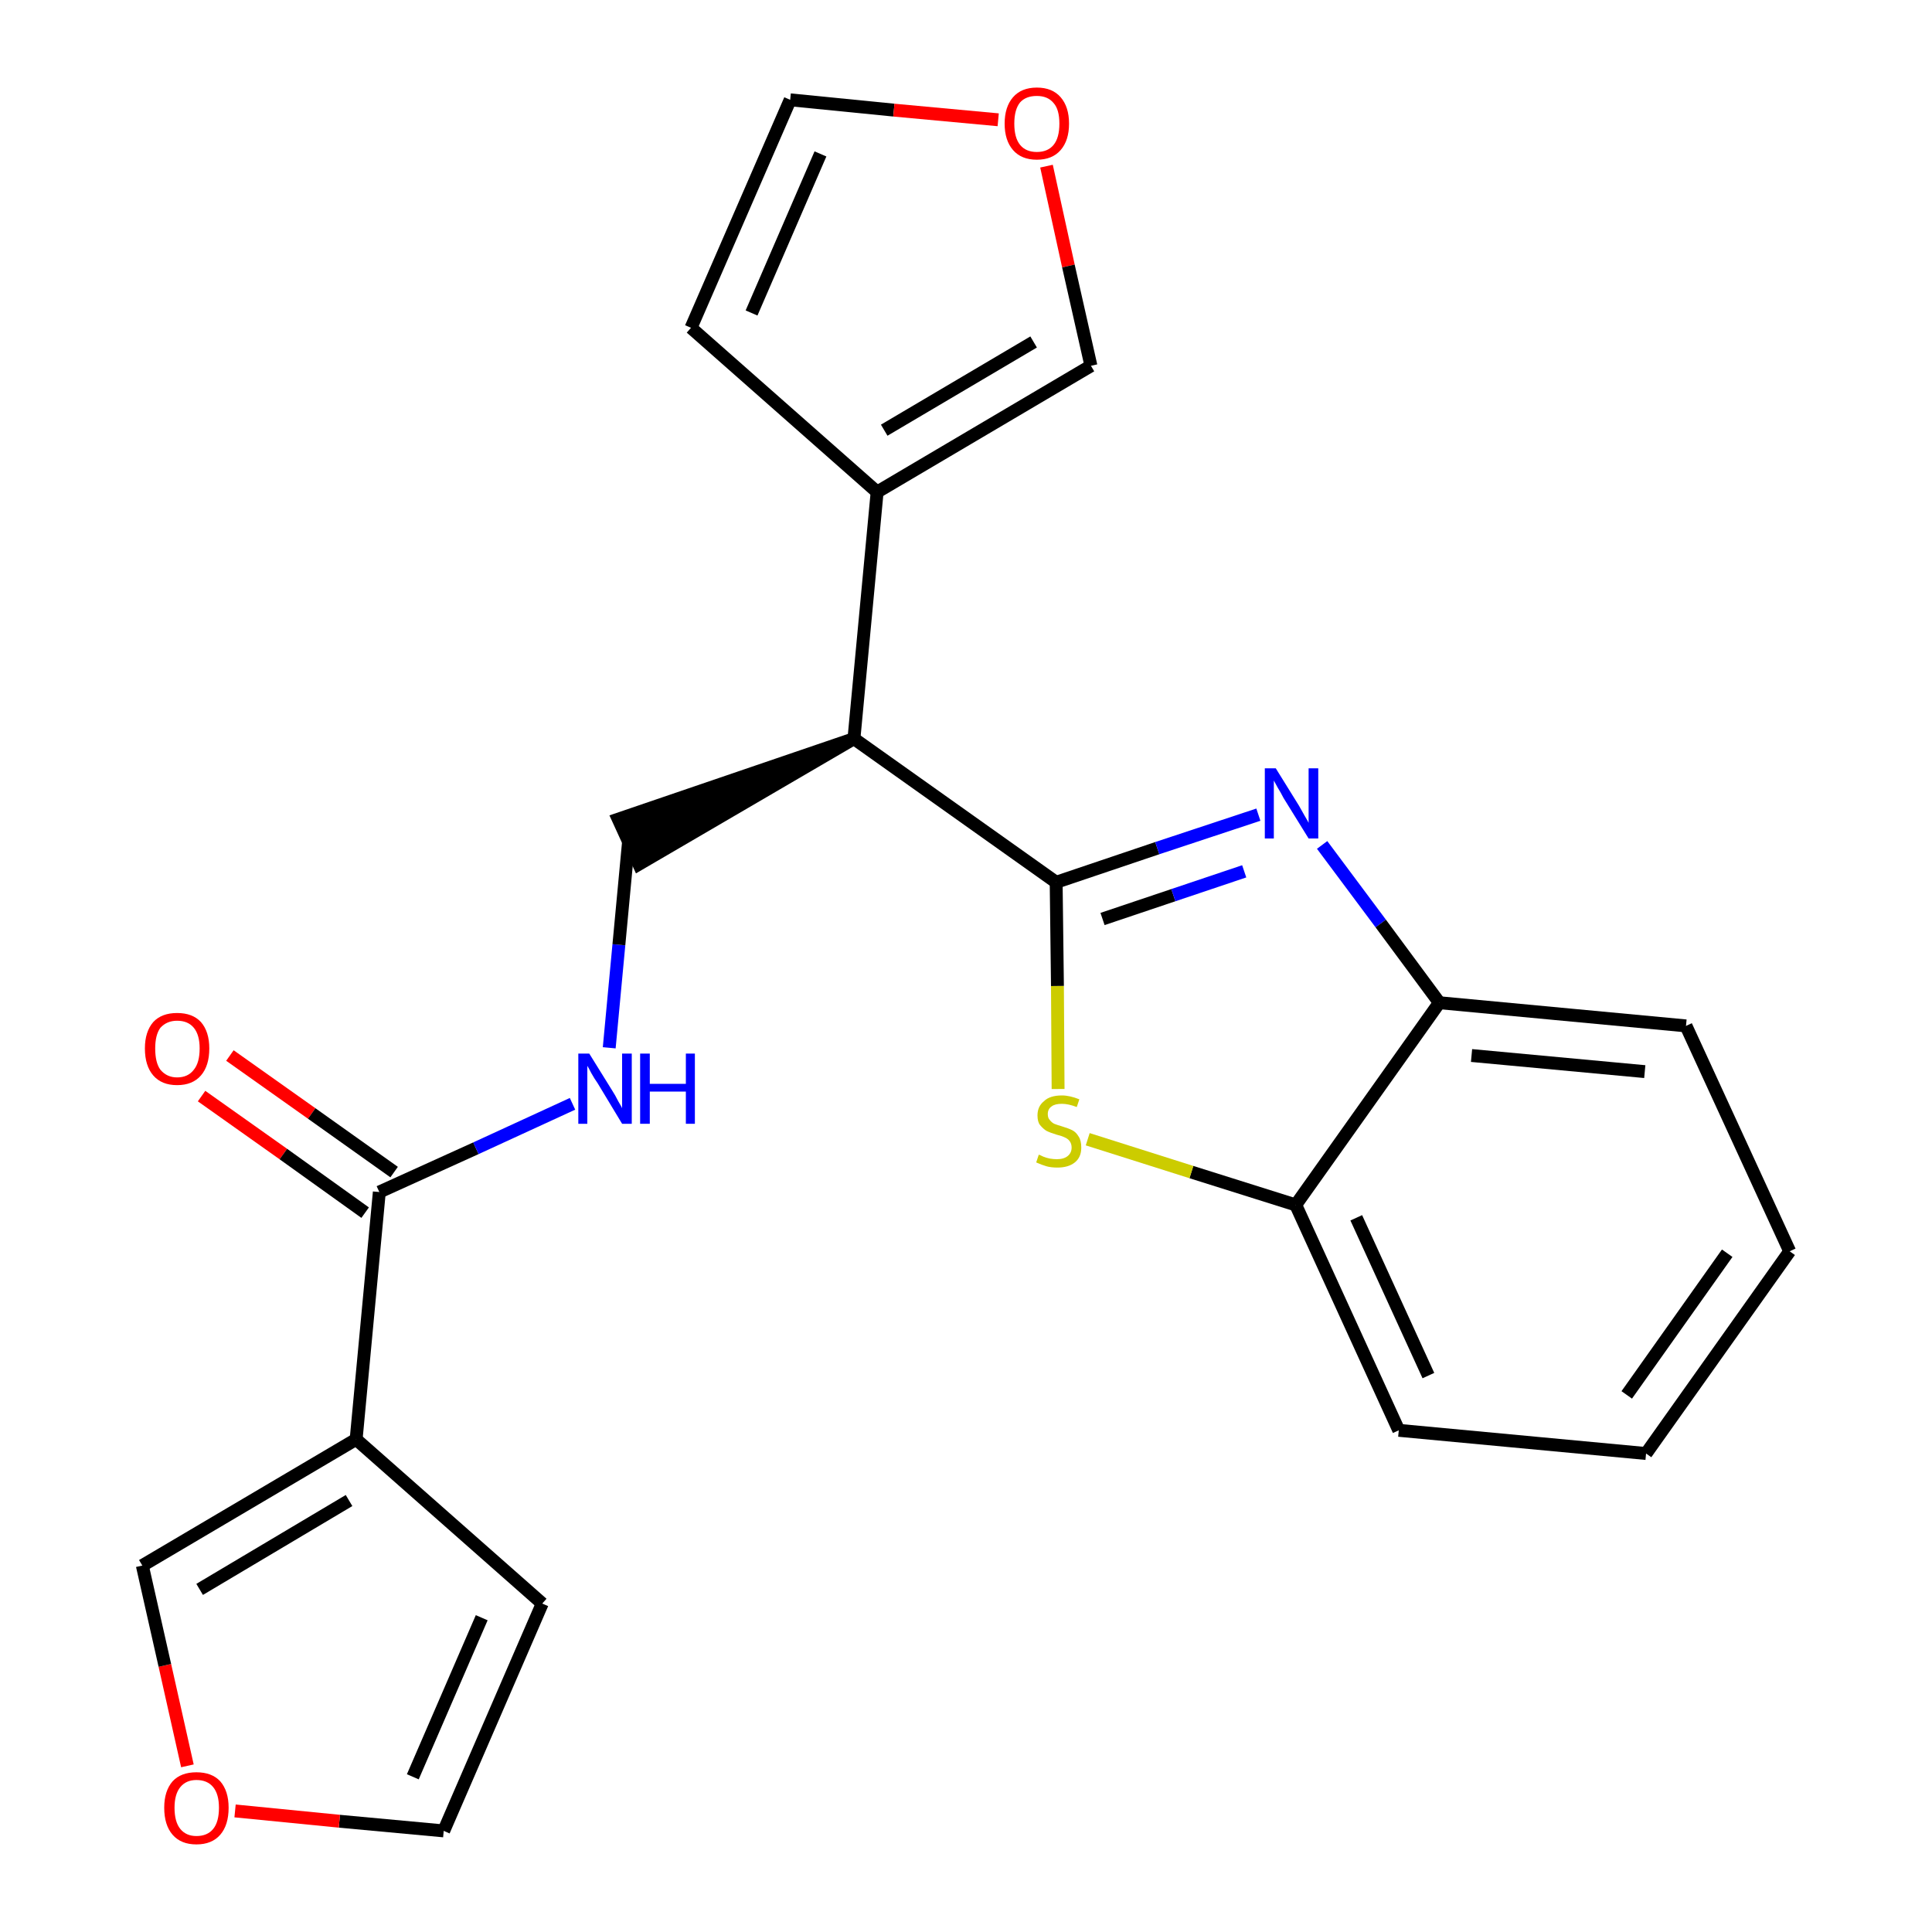 <?xml version='1.0' encoding='iso-8859-1'?>
<svg version='1.1' baseProfile='full'
              xmlns='http://www.w3.org/2000/svg'
                      xmlns:rdkit='http://www.rdkit.org/xml'
                      xmlns:xlink='http://www.w3.org/1999/xlink'
                  xml:space='preserve'
width='300px' height='300px' viewBox='0 0 300 300'>
<!-- END OF HEADER -->
<path class='bond-0 atom-0 atom-1' d='M 31.3,170.2 L 44.0,179.2' style='fill:none;fill-rule:evenodd;stroke:#FF0000;stroke-width:2.0px;stroke-linecap:butt;stroke-linejoin:miter;stroke-opacity:1' />
<path class='bond-0 atom-0 atom-1' d='M 44.0,179.2 L 56.7,188.3' style='fill:none;fill-rule:evenodd;stroke:#000000;stroke-width:2.0px;stroke-linecap:butt;stroke-linejoin:miter;stroke-opacity:1' />
<path class='bond-0 atom-0 atom-1' d='M 35.7,163.9 L 48.4,172.9' style='fill:none;fill-rule:evenodd;stroke:#FF0000;stroke-width:2.0px;stroke-linecap:butt;stroke-linejoin:miter;stroke-opacity:1' />
<path class='bond-0 atom-0 atom-1' d='M 48.4,172.9 L 61.2,182.0' style='fill:none;fill-rule:evenodd;stroke:#000000;stroke-width:2.0px;stroke-linecap:butt;stroke-linejoin:miter;stroke-opacity:1' />
<path class='bond-1 atom-1 atom-2' d='M 58.9,185.1 L 73.9,178.3' style='fill:none;fill-rule:evenodd;stroke:#000000;stroke-width:2.0px;stroke-linecap:butt;stroke-linejoin:miter;stroke-opacity:1' />
<path class='bond-1 atom-1 atom-2' d='M 73.9,178.3 L 88.9,171.4' style='fill:none;fill-rule:evenodd;stroke:#0000FF;stroke-width:2.0px;stroke-linecap:butt;stroke-linejoin:miter;stroke-opacity:1' />
<path class='bond-18 atom-1 atom-19' d='M 58.9,185.1 L 55.3,223.5' style='fill:none;fill-rule:evenodd;stroke:#000000;stroke-width:2.0px;stroke-linecap:butt;stroke-linejoin:miter;stroke-opacity:1' />
<path class='bond-2 atom-2 atom-3' d='M 94.6,162.7 L 96.1,146.7' style='fill:none;fill-rule:evenodd;stroke:#0000FF;stroke-width:2.0px;stroke-linecap:butt;stroke-linejoin:miter;stroke-opacity:1' />
<path class='bond-2 atom-2 atom-3' d='M 96.1,146.7 L 97.6,130.7' style='fill:none;fill-rule:evenodd;stroke:#000000;stroke-width:2.0px;stroke-linecap:butt;stroke-linejoin:miter;stroke-opacity:1' />
<path class='bond-3 atom-4 atom-3' d='M 132.6,114.7 L 96.0,127.2 L 99.2,134.2 Z' style='fill:#000000;fill-rule:evenodd;fill-opacity:1;stroke:#000000;stroke-width:2.0px;stroke-linecap:butt;stroke-linejoin:miter;stroke-opacity:1;' />
<path class='bond-4 atom-4 atom-5' d='M 132.6,114.7 L 136.2,76.4' style='fill:none;fill-rule:evenodd;stroke:#000000;stroke-width:2.0px;stroke-linecap:butt;stroke-linejoin:miter;stroke-opacity:1' />
<path class='bond-9 atom-4 atom-10' d='M 132.6,114.7 L 164.0,137.0' style='fill:none;fill-rule:evenodd;stroke:#000000;stroke-width:2.0px;stroke-linecap:butt;stroke-linejoin:miter;stroke-opacity:1' />
<path class='bond-5 atom-5 atom-6' d='M 136.2,76.4 L 107.3,50.9' style='fill:none;fill-rule:evenodd;stroke:#000000;stroke-width:2.0px;stroke-linecap:butt;stroke-linejoin:miter;stroke-opacity:1' />
<path class='bond-23 atom-9 atom-5' d='M 169.4,56.8 L 136.2,76.4' style='fill:none;fill-rule:evenodd;stroke:#000000;stroke-width:2.0px;stroke-linecap:butt;stroke-linejoin:miter;stroke-opacity:1' />
<path class='bond-23 atom-9 atom-5' d='M 160.5,53.1 L 137.3,66.8' style='fill:none;fill-rule:evenodd;stroke:#000000;stroke-width:2.0px;stroke-linecap:butt;stroke-linejoin:miter;stroke-opacity:1' />
<path class='bond-6 atom-6 atom-7' d='M 107.3,50.9 L 122.7,15.5' style='fill:none;fill-rule:evenodd;stroke:#000000;stroke-width:2.0px;stroke-linecap:butt;stroke-linejoin:miter;stroke-opacity:1' />
<path class='bond-6 atom-6 atom-7' d='M 116.7,48.6 L 127.4,23.9' style='fill:none;fill-rule:evenodd;stroke:#000000;stroke-width:2.0px;stroke-linecap:butt;stroke-linejoin:miter;stroke-opacity:1' />
<path class='bond-7 atom-7 atom-8' d='M 122.7,15.5 L 138.8,17.1' style='fill:none;fill-rule:evenodd;stroke:#000000;stroke-width:2.0px;stroke-linecap:butt;stroke-linejoin:miter;stroke-opacity:1' />
<path class='bond-7 atom-7 atom-8' d='M 138.8,17.1 L 155.0,18.6' style='fill:none;fill-rule:evenodd;stroke:#FF0000;stroke-width:2.0px;stroke-linecap:butt;stroke-linejoin:miter;stroke-opacity:1' />
<path class='bond-8 atom-8 atom-9' d='M 162.5,25.8 L 165.9,41.3' style='fill:none;fill-rule:evenodd;stroke:#FF0000;stroke-width:2.0px;stroke-linecap:butt;stroke-linejoin:miter;stroke-opacity:1' />
<path class='bond-8 atom-8 atom-9' d='M 165.9,41.3 L 169.4,56.8' style='fill:none;fill-rule:evenodd;stroke:#000000;stroke-width:2.0px;stroke-linecap:butt;stroke-linejoin:miter;stroke-opacity:1' />
<path class='bond-10 atom-10 atom-11' d='M 164.0,137.0 L 179.7,131.7' style='fill:none;fill-rule:evenodd;stroke:#000000;stroke-width:2.0px;stroke-linecap:butt;stroke-linejoin:miter;stroke-opacity:1' />
<path class='bond-10 atom-10 atom-11' d='M 179.7,131.7 L 195.4,126.5' style='fill:none;fill-rule:evenodd;stroke:#0000FF;stroke-width:2.0px;stroke-linecap:butt;stroke-linejoin:miter;stroke-opacity:1' />
<path class='bond-10 atom-10 atom-11' d='M 171.2,142.7 L 182.2,139.0' style='fill:none;fill-rule:evenodd;stroke:#000000;stroke-width:2.0px;stroke-linecap:butt;stroke-linejoin:miter;stroke-opacity:1' />
<path class='bond-10 atom-10 atom-11' d='M 182.2,139.0 L 193.2,135.3' style='fill:none;fill-rule:evenodd;stroke:#0000FF;stroke-width:2.0px;stroke-linecap:butt;stroke-linejoin:miter;stroke-opacity:1' />
<path class='bond-24 atom-18 atom-10' d='M 164.3,169.1 L 164.2,153.1' style='fill:none;fill-rule:evenodd;stroke:#CCCC00;stroke-width:2.0px;stroke-linecap:butt;stroke-linejoin:miter;stroke-opacity:1' />
<path class='bond-24 atom-18 atom-10' d='M 164.2,153.1 L 164.0,137.0' style='fill:none;fill-rule:evenodd;stroke:#000000;stroke-width:2.0px;stroke-linecap:butt;stroke-linejoin:miter;stroke-opacity:1' />
<path class='bond-11 atom-11 atom-12' d='M 205.3,131.2 L 214.4,143.4' style='fill:none;fill-rule:evenodd;stroke:#0000FF;stroke-width:2.0px;stroke-linecap:butt;stroke-linejoin:miter;stroke-opacity:1' />
<path class='bond-11 atom-11 atom-12' d='M 214.4,143.4 L 223.5,155.7' style='fill:none;fill-rule:evenodd;stroke:#000000;stroke-width:2.0px;stroke-linecap:butt;stroke-linejoin:miter;stroke-opacity:1' />
<path class='bond-12 atom-12 atom-13' d='M 223.5,155.7 L 261.8,159.3' style='fill:none;fill-rule:evenodd;stroke:#000000;stroke-width:2.0px;stroke-linecap:butt;stroke-linejoin:miter;stroke-opacity:1' />
<path class='bond-12 atom-12 atom-13' d='M 228.5,163.9 L 255.4,166.4' style='fill:none;fill-rule:evenodd;stroke:#000000;stroke-width:2.0px;stroke-linecap:butt;stroke-linejoin:miter;stroke-opacity:1' />
<path class='bond-26 atom-17 atom-12' d='M 201.2,187.1 L 223.5,155.7' style='fill:none;fill-rule:evenodd;stroke:#000000;stroke-width:2.0px;stroke-linecap:butt;stroke-linejoin:miter;stroke-opacity:1' />
<path class='bond-13 atom-13 atom-14' d='M 261.8,159.3 L 277.9,194.3' style='fill:none;fill-rule:evenodd;stroke:#000000;stroke-width:2.0px;stroke-linecap:butt;stroke-linejoin:miter;stroke-opacity:1' />
<path class='bond-14 atom-14 atom-15' d='M 277.9,194.3 L 255.6,225.7' style='fill:none;fill-rule:evenodd;stroke:#000000;stroke-width:2.0px;stroke-linecap:butt;stroke-linejoin:miter;stroke-opacity:1' />
<path class='bond-14 atom-14 atom-15' d='M 268.2,194.6 L 252.6,216.6' style='fill:none;fill-rule:evenodd;stroke:#000000;stroke-width:2.0px;stroke-linecap:butt;stroke-linejoin:miter;stroke-opacity:1' />
<path class='bond-15 atom-15 atom-16' d='M 255.6,225.7 L 217.2,222.1' style='fill:none;fill-rule:evenodd;stroke:#000000;stroke-width:2.0px;stroke-linecap:butt;stroke-linejoin:miter;stroke-opacity:1' />
<path class='bond-16 atom-16 atom-17' d='M 217.2,222.1 L 201.2,187.1' style='fill:none;fill-rule:evenodd;stroke:#000000;stroke-width:2.0px;stroke-linecap:butt;stroke-linejoin:miter;stroke-opacity:1' />
<path class='bond-16 atom-16 atom-17' d='M 221.8,213.6 L 210.6,189.1' style='fill:none;fill-rule:evenodd;stroke:#000000;stroke-width:2.0px;stroke-linecap:butt;stroke-linejoin:miter;stroke-opacity:1' />
<path class='bond-17 atom-17 atom-18' d='M 201.2,187.1 L 185.0,182.0' style='fill:none;fill-rule:evenodd;stroke:#000000;stroke-width:2.0px;stroke-linecap:butt;stroke-linejoin:miter;stroke-opacity:1' />
<path class='bond-17 atom-17 atom-18' d='M 185.0,182.0 L 168.9,176.9' style='fill:none;fill-rule:evenodd;stroke:#CCCC00;stroke-width:2.0px;stroke-linecap:butt;stroke-linejoin:miter;stroke-opacity:1' />
<path class='bond-19 atom-19 atom-20' d='M 55.3,223.5 L 84.2,249.0' style='fill:none;fill-rule:evenodd;stroke:#000000;stroke-width:2.0px;stroke-linecap:butt;stroke-linejoin:miter;stroke-opacity:1' />
<path class='bond-25 atom-23 atom-19' d='M 22.1,243.1 L 55.3,223.5' style='fill:none;fill-rule:evenodd;stroke:#000000;stroke-width:2.0px;stroke-linecap:butt;stroke-linejoin:miter;stroke-opacity:1' />
<path class='bond-25 atom-23 atom-19' d='M 31.0,246.8 L 54.2,233.0' style='fill:none;fill-rule:evenodd;stroke:#000000;stroke-width:2.0px;stroke-linecap:butt;stroke-linejoin:miter;stroke-opacity:1' />
<path class='bond-20 atom-20 atom-21' d='M 84.2,249.0 L 68.9,284.3' style='fill:none;fill-rule:evenodd;stroke:#000000;stroke-width:2.0px;stroke-linecap:butt;stroke-linejoin:miter;stroke-opacity:1' />
<path class='bond-20 atom-20 atom-21' d='M 74.8,251.2 L 64.1,275.9' style='fill:none;fill-rule:evenodd;stroke:#000000;stroke-width:2.0px;stroke-linecap:butt;stroke-linejoin:miter;stroke-opacity:1' />
<path class='bond-21 atom-21 atom-22' d='M 68.9,284.3 L 52.7,282.8' style='fill:none;fill-rule:evenodd;stroke:#000000;stroke-width:2.0px;stroke-linecap:butt;stroke-linejoin:miter;stroke-opacity:1' />
<path class='bond-21 atom-21 atom-22' d='M 52.7,282.8 L 36.5,281.2' style='fill:none;fill-rule:evenodd;stroke:#FF0000;stroke-width:2.0px;stroke-linecap:butt;stroke-linejoin:miter;stroke-opacity:1' />
<path class='bond-22 atom-22 atom-23' d='M 29.1,274.2 L 25.6,258.6' style='fill:none;fill-rule:evenodd;stroke:#FF0000;stroke-width:2.0px;stroke-linecap:butt;stroke-linejoin:miter;stroke-opacity:1' />
<path class='bond-22 atom-22 atom-23' d='M 25.6,258.6 L 22.1,243.1' style='fill:none;fill-rule:evenodd;stroke:#000000;stroke-width:2.0px;stroke-linecap:butt;stroke-linejoin:miter;stroke-opacity:1' />
<path  class='atom-0' d='M 22.5 162.8
Q 22.5 160.2, 23.8 158.7
Q 25.1 157.3, 27.5 157.3
Q 29.9 157.3, 31.2 158.7
Q 32.5 160.2, 32.5 162.8
Q 32.5 165.5, 31.2 167.0
Q 29.9 168.5, 27.5 168.5
Q 25.1 168.5, 23.8 167.0
Q 22.5 165.5, 22.5 162.8
M 27.5 167.3
Q 29.2 167.3, 30.1 166.1
Q 31.0 165.0, 31.0 162.8
Q 31.0 160.7, 30.1 159.6
Q 29.2 158.5, 27.5 158.5
Q 25.9 158.5, 24.9 159.6
Q 24.1 160.7, 24.1 162.8
Q 24.1 165.0, 24.9 166.1
Q 25.9 167.3, 27.5 167.3
' fill='#FF0000'/>
<path  class='atom-2' d='M 91.5 163.6
L 95.1 169.4
Q 95.5 170.0, 96.0 171.0
Q 96.6 172.0, 96.6 172.1
L 96.6 163.6
L 98.1 163.6
L 98.1 174.5
L 96.6 174.5
L 92.8 168.2
Q 92.3 167.5, 91.8 166.6
Q 91.4 165.8, 91.2 165.5
L 91.2 174.5
L 89.8 174.5
L 89.8 163.6
L 91.5 163.6
' fill='#0000FF'/>
<path  class='atom-2' d='M 99.4 163.6
L 100.9 163.6
L 100.9 168.3
L 106.5 168.3
L 106.5 163.6
L 107.9 163.6
L 107.9 174.5
L 106.5 174.5
L 106.5 169.5
L 100.9 169.5
L 100.9 174.5
L 99.4 174.5
L 99.4 163.6
' fill='#0000FF'/>
<path  class='atom-8' d='M 156.0 19.2
Q 156.0 16.6, 157.3 15.1
Q 158.6 13.6, 161.0 13.6
Q 163.4 13.6, 164.7 15.1
Q 166.0 16.6, 166.0 19.2
Q 166.0 21.8, 164.7 23.3
Q 163.4 24.8, 161.0 24.8
Q 158.6 24.8, 157.3 23.3
Q 156.0 21.8, 156.0 19.2
M 161.0 23.6
Q 162.7 23.6, 163.6 22.5
Q 164.5 21.4, 164.5 19.2
Q 164.5 17.0, 163.6 16.0
Q 162.7 14.9, 161.0 14.9
Q 159.3 14.9, 158.4 15.9
Q 157.5 17.0, 157.5 19.2
Q 157.5 21.4, 158.4 22.5
Q 159.3 23.6, 161.0 23.6
' fill='#FF0000'/>
<path  class='atom-11' d='M 198.1 119.3
L 201.7 125.1
Q 202.0 125.6, 202.6 126.7
Q 203.2 127.7, 203.2 127.8
L 203.2 119.3
L 204.7 119.3
L 204.7 130.2
L 203.2 130.2
L 199.3 123.9
Q 198.9 123.1, 198.4 122.3
Q 197.9 121.4, 197.8 121.2
L 197.8 130.2
L 196.4 130.2
L 196.4 119.3
L 198.1 119.3
' fill='#0000FF'/>
<path  class='atom-18' d='M 161.3 179.3
Q 161.4 179.3, 162.0 179.6
Q 162.5 179.8, 163.0 179.9
Q 163.6 180.0, 164.1 180.0
Q 165.2 180.0, 165.8 179.5
Q 166.4 179.0, 166.4 178.2
Q 166.4 177.6, 166.1 177.2
Q 165.8 176.8, 165.3 176.6
Q 164.9 176.4, 164.1 176.2
Q 163.1 175.9, 162.5 175.6
Q 162.0 175.3, 161.5 174.7
Q 161.1 174.2, 161.1 173.2
Q 161.1 171.8, 162.1 171.0
Q 163.0 170.1, 164.9 170.1
Q 166.1 170.1, 167.6 170.7
L 167.2 171.9
Q 165.9 171.4, 164.9 171.4
Q 163.8 171.4, 163.3 171.8
Q 162.7 172.2, 162.7 173.0
Q 162.7 173.6, 163.0 173.9
Q 163.3 174.3, 163.7 174.5
Q 164.2 174.7, 164.9 174.9
Q 165.9 175.2, 166.5 175.5
Q 167.1 175.8, 167.5 176.5
Q 167.9 177.1, 167.9 178.2
Q 167.9 179.7, 166.9 180.5
Q 165.9 181.3, 164.2 181.3
Q 163.2 181.3, 162.5 181.1
Q 161.8 180.9, 160.9 180.5
L 161.3 179.3
' fill='#CCCC00'/>
<path  class='atom-22' d='M 25.5 280.7
Q 25.5 278.1, 26.8 276.6
Q 28.1 275.2, 30.5 275.2
Q 32.9 275.2, 34.2 276.6
Q 35.5 278.1, 35.5 280.7
Q 35.5 283.4, 34.2 284.9
Q 32.9 286.4, 30.5 286.4
Q 28.1 286.4, 26.8 284.9
Q 25.5 283.4, 25.5 280.7
M 30.5 285.1
Q 32.2 285.1, 33.1 284.0
Q 34.0 282.9, 34.0 280.7
Q 34.0 278.6, 33.1 277.5
Q 32.2 276.4, 30.5 276.4
Q 28.9 276.4, 28.0 277.5
Q 27.1 278.6, 27.1 280.7
Q 27.1 282.9, 28.0 284.0
Q 28.9 285.1, 30.5 285.1
' fill='#FF0000'/>
</svg>
